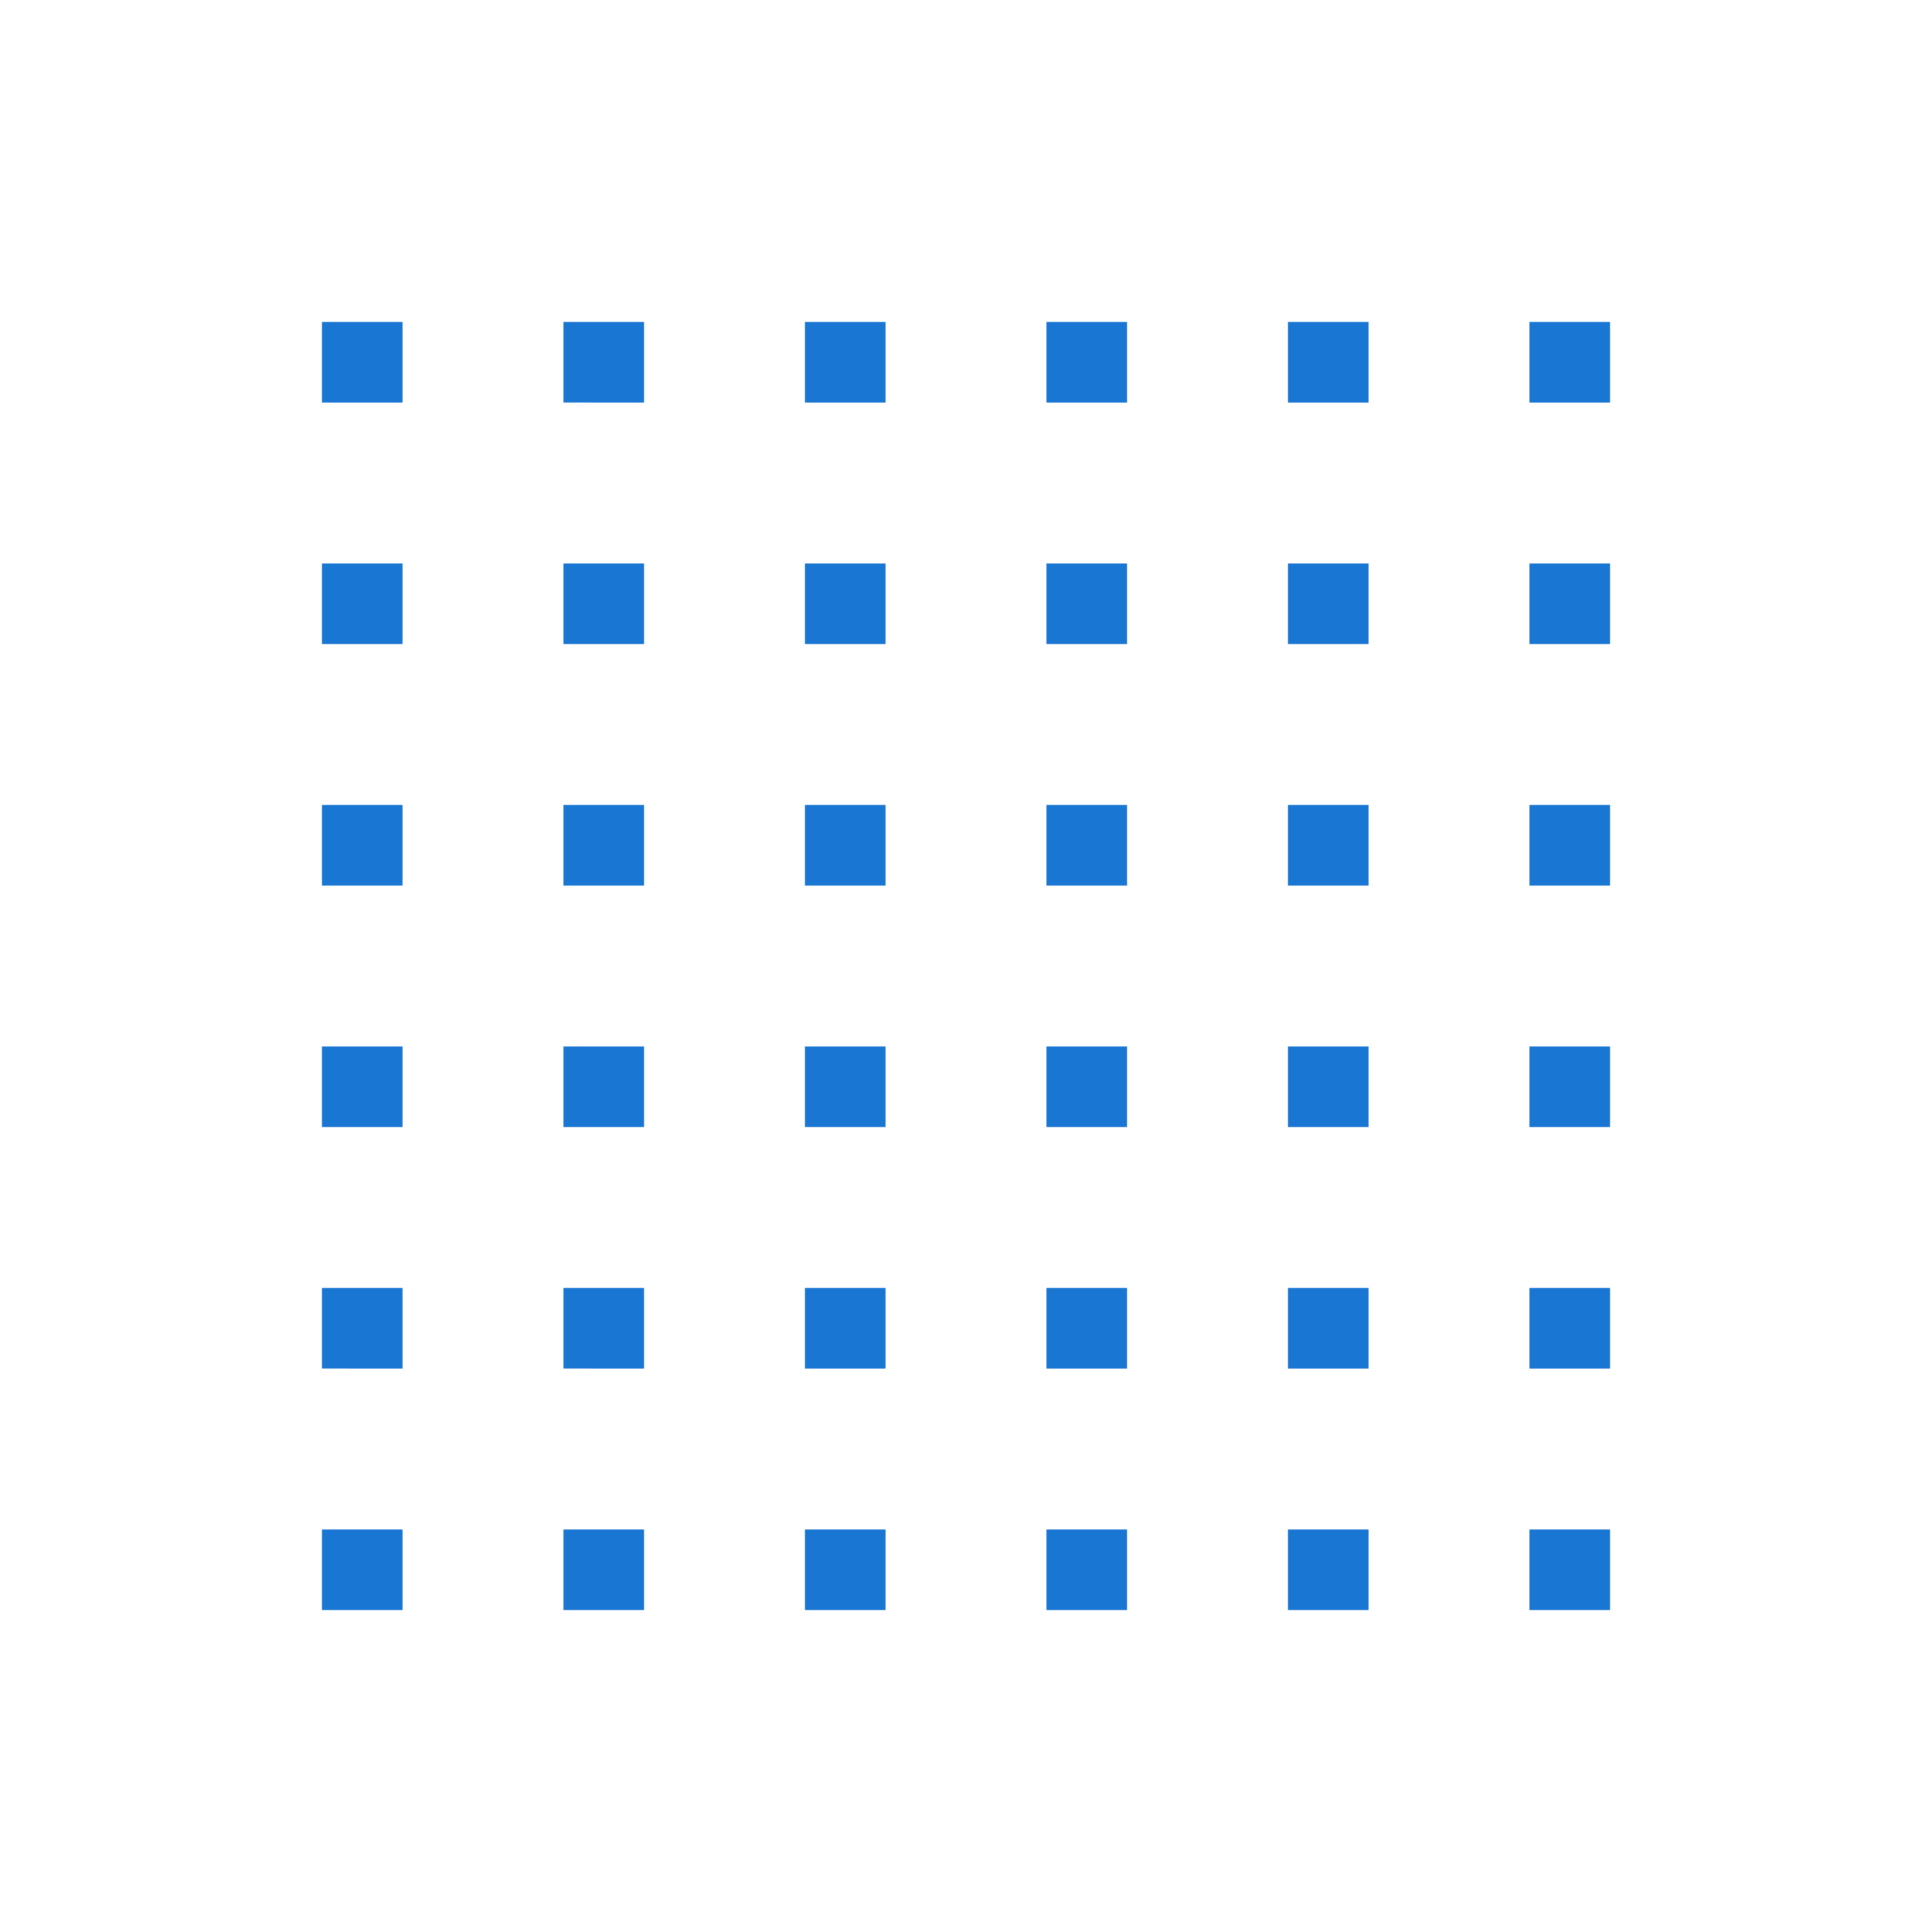 <svg fill="#1976d2" viewBox="0 0 24 24" xmlns="http://www.w3.org/2000/svg" fill-rule="evenodd" clip-rule="evenodd" stroke-linejoin="round" stroke-miterlimit="2">
        <path
            d="M5 4H4v1h1V4zm0 6H4v1h1v-1zm-1 6h1v1H4v-1zm1-9H4v1h1V7zm-1 6h1v1H4v-1zm1 6H4v1h1v-1zM7 4h1v1H7V4zm1 6H7v1h1v-1zm-1 6h1v1H7v-1zm1-9H7v1h1V7zm-1 6h1v1H7v-1zm1 6H7v1h1v-1zm2-15h1v1h-1V4zm1 6h-1v1h1v-1zm-1 6h1v1h-1v-1zm1-9h-1v1h1V7zm-1 6h1v1h-1v-1zm1 6h-1v1h1v-1zm2-15h1v1h-1V4zm1 6h-1v1h1v-1zm-1 6h1v1h-1v-1zm1-9h-1v1h1V7zm-1 6h1v1h-1v-1zm1 6h-1v1h1v-1zm2-15h1v1h-1V4zm1 6h-1v1h1v-1zm-1 6h1v1h-1v-1zm1-9h-1v1h1V7zm-1 6h1v1h-1v-1zm1 6h-1v1h1v-1zm2-15h1v1h-1V4zm1 6h-1v1h1v-1zm-1 6h1v1h-1v-1zm1-9h-1v1h1V7zm-1 6h1v1h-1v-1zm1 6h-1v1h1v-1z"
        />
    </svg>
